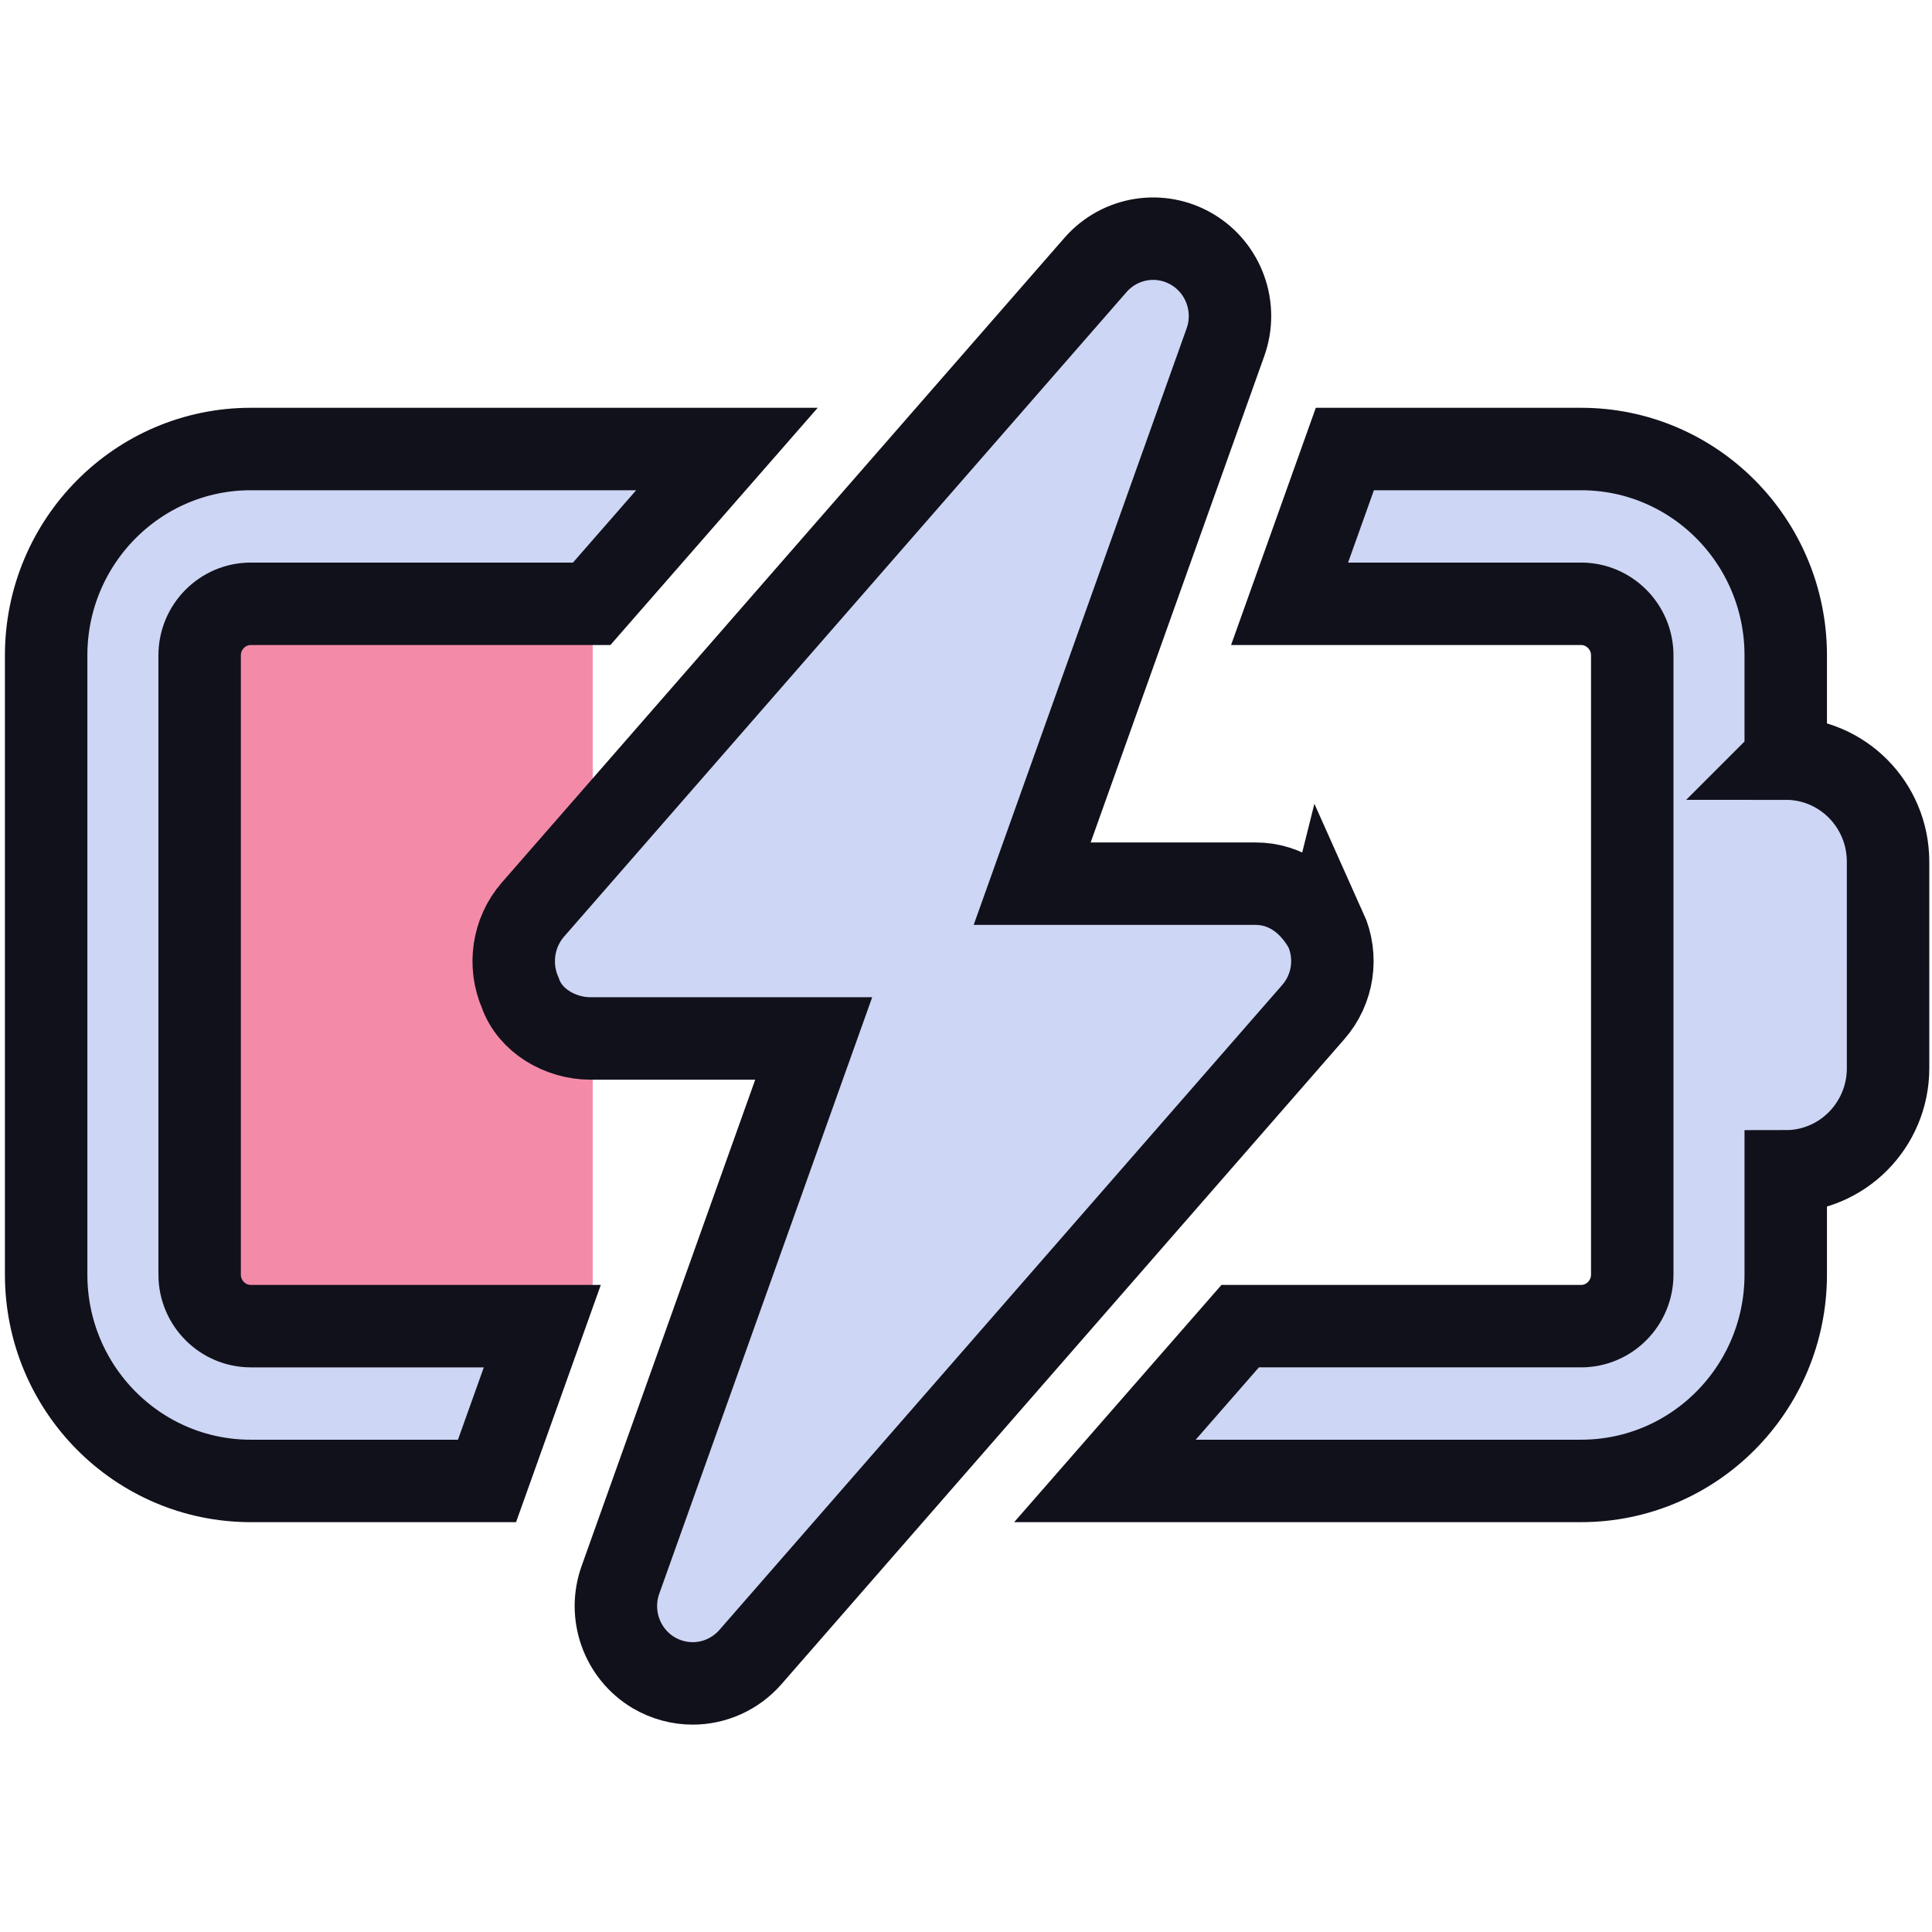 <?xml version="1.0" encoding="UTF-8" standalone="no"?>
<!-- Created with Inkscape (http://www.inkscape.org/) -->

<svg
   width="256mm"
   height="256mm"
   viewBox="0 0 256 256"
   version="1.1"
   id="svg1103"
   inkscape:version="1.2.2 (b0a8486541, 2022-12-01)"
   sodipodi:docname="battery-caution-charging.svg"
   inkscape:export-filename="battery-missing.png"
   inkscape:export-xdpi="25.4"
   inkscape:export-ydpi="25.4"
   xmlns:inkscape="http://www.inkscape.org/namespaces/inkscape"
   xmlns:sodipodi="http://sodipodi.sourceforge.net/DTD/sodipodi-0.dtd"
   xmlns="http://www.w3.org/2000/svg"
   xmlns:svg="http://www.w3.org/2000/svg"
   xmlns:rdf="http://www.w3.org/1999/02/22-rdf-syntax-ns#"
   xmlns:cc="http://creativecommons.org/ns#">
  <sodipodi:namedview
     id="namedview1105"
     pagecolor="#505050"
     bordercolor="#eeeeee"
     borderopacity="1"
     inkscape:showpageshadow="false"
     inkscape:pageopacity="0"
     inkscape:pagecheckerboard="0"
     inkscape:deskcolor="#505050"
     inkscape:document-units="mm"
     showgrid="true"
     inkscape:lockguides="false"
     inkscape:zoom="0.78038721"
     inkscape:cx="458.74663"
     inkscape:cy="489.50059"
     inkscape:window-width="1526"
     inkscape:window-height="1080"
     inkscape:window-x="197"
     inkscape:window-y="47"
     inkscape:window-maximized="1"
     inkscape:current-layer="layer1">
    <inkscape:grid
       type="xygrid"
       id="grid1226" />
  </sodipodi:namedview>
  <defs
     id="defs1100">
    <linearGradient
       id="linearGradient4443"
       inkscape:swatch="solid">
      <stop
         style="stop-color:#ffffff;stop-opacity:1;"
         offset="0"
         id="stop4441" />
    </linearGradient>
  </defs>
  <g
     inkscape:label="Layer 1"
     inkscape:groupmode="layer"
     id="layer1">
    <rect
       style="fill:#f38ba8;fill-opacity:1;stroke-width:0.235"
       id="rect495"
       width="57.098"
       height="100.27"
       x="21.438"
       y="76.943"
       ry="7.455"
       inkscape:label="power" />
    <path
       d="M 26.453,168.884 V 86.844 c 0,-3.77 3.041,-6.837 6.78,-6.837 H 78.401 L 96.325,59.497 H 33.232 c -14.979,0 -27.118,12.263 -27.118,27.347 v 82.04 c 0,15.105 12.14,27.347 27.118,27.347 h 31.3 l 7.326,-20.51 H 33.232 c -3.737,0 -6.78,-3.076 -6.78,-6.837 z M 236.619,100.518 V 86.844 c 0,-15.105 -12.14,-27.347 -27.118,-27.347 h -31.3 l -7.326,20.51 h 38.626 c 3.738,0 6.78,3.067 6.78,6.837 v 82.04 c 0,3.77 -3.041,6.837 -6.78,6.837 h -45.169 l -17.923,20.51 h 63.092 c 14.979,0 27.118,-12.242 27.118,-27.347 v -13.673 c 7.487,0 13.559,-6.123 13.559,-13.673 V 114.191 c 0,-7.563 -6.059,-13.673 -13.559,-13.673 z"
       id="path107"
       style="fill:#cdd6f4;fill-opacity:1;fill-rule:nonzero;stroke:#11111b;stroke-width:10.925;stroke-dasharray:none;stroke-opacity:1"
       sodipodi:nodetypes="sssccssssccsscssccssssccsscssc"
       inkscape:label="bank" />
    <path
       d="m 175.641,123.116 c -2.034,-3.675 -5.297,-6.025 -9.28,-6.025 h -29.593 l 25.61,-71.742 c 1.655,-4.632 -0.199,-9.794 -4.398,-12.297 -4.197,-2.497 -9.572,-1.656 -12.818,2.05 L 70.587,120.559 c -2.614,3.027 -3.25,7.342 -1.64,11.017 1.271,3.675 5.297,6.025 9.28,6.025 H 107.82 l -25.61,71.742 c -1.655,4.632 0.199,9.794 4.398,12.297 1.619,0.949 3.398,1.419 5.178,1.419 2.834,0 5.64,-1.202 7.64,-3.479 l 74.575,-85.458 c 2.657,-3.016 3.292,-7.332 1.64,-11.007 z"
       id="path107-3"
       style="fill:#cdd6f4;fill-opacity:1;fill-rule:nonzero;stroke:#11111b;stroke-width:10.925;stroke-dasharray:none;stroke-opacity:1"
       sodipodi:nodetypes="csccccccscccsccc"
       inkscape:label="lightning" />
  </g>
</svg>
